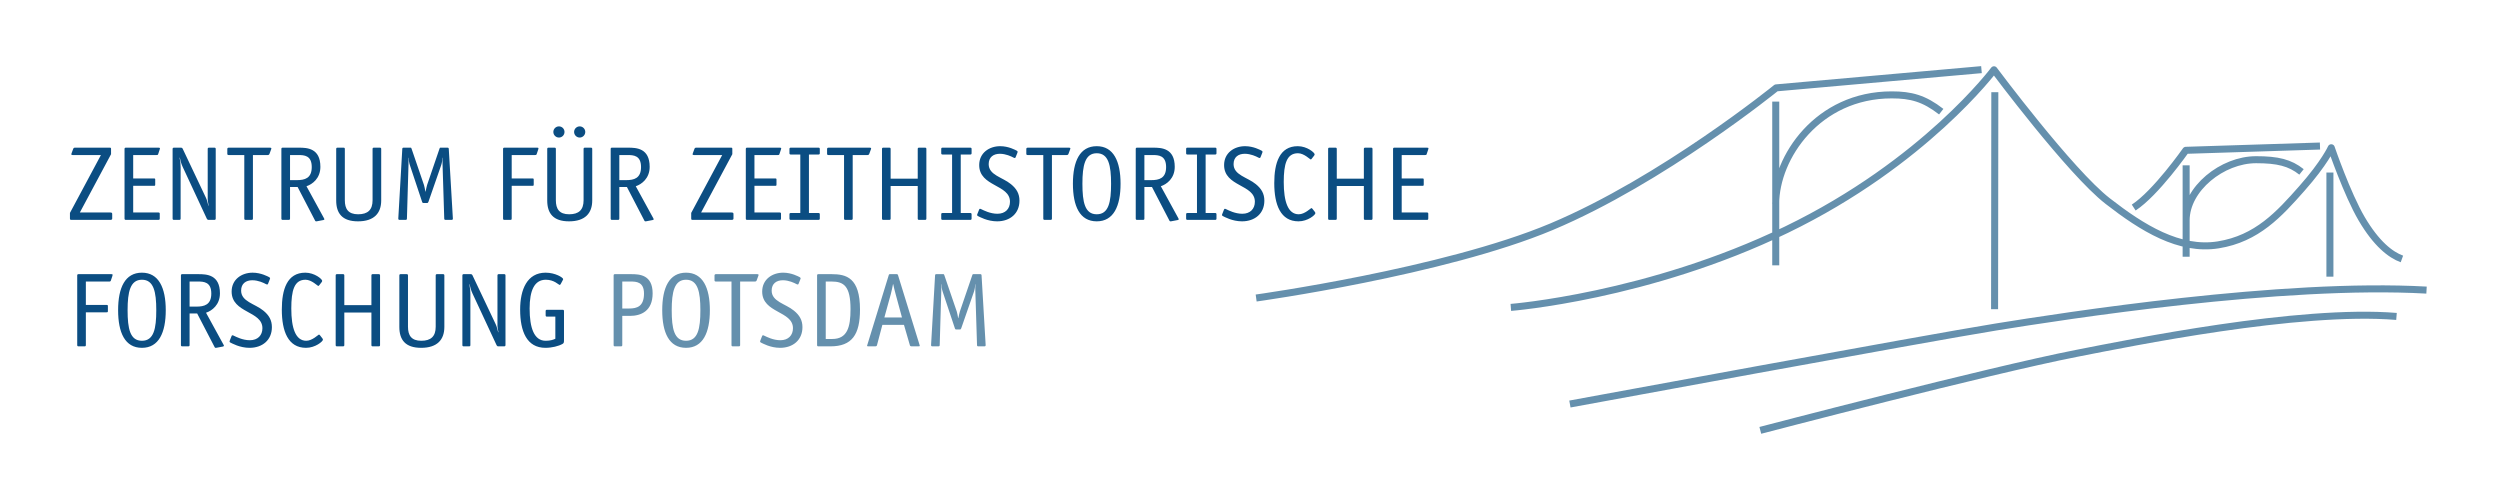 <?xml version="1.0" encoding="UTF-8" standalone="no"?>
<!-- Created with Inkscape (http://www.inkscape.org/) -->
<svg
   xmlns:dc="http://purl.org/dc/elements/1.1/"
   xmlns:cc="http://creativecommons.org/ns#"
   xmlns:rdf="http://www.w3.org/1999/02/22-rdf-syntax-ns#"
   xmlns:svg="http://www.w3.org/2000/svg"
   xmlns="http://www.w3.org/2000/svg"
   xmlns:xlink="http://www.w3.org/1999/xlink"
   xmlns:sodipodi="http://sodipodi.sourceforge.net/DTD/sodipodi-0.dtd"
   xmlns:inkscape="http://www.inkscape.org/namespaces/inkscape"
   width="885.827"
   height="177.165"
   id="svg2"
   sodipodi:version="0.32"
   inkscape:version="0.46"
   version="1.0"
   sodipodi:docname="Logo ZZF.svg"
   inkscape:output_extension="org.inkscape.output.svg.inkscape">
  <defs
     id="defs4">
    <linearGradient
       id="linearGradient10155"
       spreadMethod="pad"
       gradientTransform="matrix(40.385,0,0,-40.393,729.244,43.313)"
       gradientUnits="userSpaceOnUse"
       y2="0"
       x2="1"
       y1="0"
       x1="0">
      <stop
         id="stop10157"
         offset="0"
         style="stop-opacity:1;stop-color:#f5e8c5" />
      <stop
         id="stop10159"
         offset="0.017"
         style="stop-opacity:1;stop-color:#d19b15" />
      <stop
         id="stop10161"
         offset="0.067"
         style="stop-opacity:1;stop-color:#9e6f3a" />
      <stop
         id="stop10163"
         offset="0.202"
         style="stop-opacity:1;stop-color:#d19b15" />
      <stop
         id="stop10165"
         offset="0.376"
         style="stop-opacity:1;stop-color:#f0dcaa" />
      <stop
         id="stop10167"
         offset="0.584"
         style="stop-opacity:1;stop-color:#d19b15" />
      <stop
         id="stop10169"
         offset="0.736"
         style="stop-opacity:1;stop-color:#e7c879" />
      <stop
         id="stop10171"
         offset="0.927"
         style="stop-opacity:1;stop-color:#d19b15" />
      <stop
         id="stop10173"
         offset="0.927"
         style="stop-opacity:1;stop-color:#d19b15" />
      <stop
         id="stop10175"
         offset="1"
         style="stop-opacity:1;stop-color:#d19b15" />
    </linearGradient>
    <linearGradient
       inkscape:collect="always"
       xlink:href="#linearGradient10155"
       id="linearGradient16097"
       gradientUnits="userSpaceOnUse"
       gradientTransform="matrix(40.385,0,0,-40.393,729.244,43.313)"
       spreadMethod="pad"
       x1="0"
       y1="0"
       x2="1"
       y2="0" />
  </defs>
  <sodipodi:namedview
     id="base"
     pagecolor="#ffffff"
     bordercolor="#666666"
     borderopacity="1.0"
     inkscape:pageopacity="0.0"
     inkscape:pageshadow="2"
     inkscape:zoom="0.7"
     inkscape:cx="566.64379"
     inkscape:cy="144.88489"
     inkscape:document-units="cm"
     inkscape:current-layer="layer1"
     showgrid="false"
     units="cm"
     inkscape:window-width="1440"
     inkscape:window-height="844"
     inkscape:window-x="-4"
     inkscape:window-y="-4" />
  <g
     inkscape:label="Ebene 1"
     inkscape:groupmode="layer"
     id="layer1">
    <g
       id="g20932"
       transform="translate(4.548,-3.317)">
      <path
         id="path18543"
         style="fill:none;stroke:#6590ad;stroke-width:2.49;stroke-linecap:butt;stroke-linejoin:round;stroke-miterlimit:4;stroke-dasharray:none;stroke-opacity:1"
         d="M 530.79,112.24 C 530.79,112.24 579.482,108.424 628.463,84.695 C 677.449,60.966 701.98,28.043 701.98,28.043 C 701.98,28.043 728.92,64.176 742.28,74.568 C 754.482,84.061 767.669,92.28 781.439,90.078 C 795.209,87.871 803.047,79.185 811.099,70.072 C 819.151,60.966 821.486,55.669 821.486,55.669 C 821.486,55.669 827.117,72.107 832.287,80.879 C 837.457,89.652 842.46,93.594 846.523,95.075 M 702.193,112.874 L 702.279,35.985 M 821.013,101.358 L 821.013,64.447 M 683.288,42.885 C 677.213,38.17 672.585,36.936 665.754,36.936 C 639.564,36.936 624.63,59.058 624.63,75.588 M 810.949,64.228 C 806.846,60.96 802.505,59.905 794.857,59.905 C 782.863,59.905 770.067,70.182 770.067,81.375 M 551.718,146.477 C 551.718,146.477 678.452,123.087 702.7,119.18 C 726.954,115.266 804.085,103.243 855.25,106.107 M 619.183,155.808 C 619.183,155.808 699.91,134.655 731.317,128.511 C 750.194,124.817 810.004,112.58 844.604,115.439 M 770.067,61.899 L 770.067,94.297 M 624.653,39.311 L 624.653,97.335 M 697.547,27.991 L 624.814,34.452 C 624.814,34.452 584.491,67.162 545.2,83.657 C 506.969,99.715 440.547,108.914 440.547,108.914 M 817.491,55.063 L 769.963,56.579 C 769.963,56.579 759.369,71.715 751.49,76.862" />
      <path
         id="path18545"
         style="fill:#0b4d82;fill-opacity:1;fill-rule:nonzero;stroke:none"
         d="M 35.21,79.283 C 35.21,78.868 35.21,78.608 34.542,78.608 L 23.746,78.608 L 34.801,57.951 L 34.801,56.124 C 34.801,55.715 34.726,55.64 34.317,55.64 L 21.988,55.64 C 21.729,55.64 21.504,55.749 21.395,56.049 L 20.87,57.467 C 20.835,57.657 20.72,57.807 20.72,57.951 C 20.72,58.176 20.905,58.251 21.17,58.251 L 31.216,58.251 L 20.236,78.758 L 20.236,80.701 C 20.236,81.15 20.346,81.225 20.761,81.225 L 34.617,81.225 C 34.911,81.225 35.21,81.11 35.21,80.776 L 35.21,79.283 M 52.058,79.018 C 52.058,78.758 51.908,78.608 51.608,78.608 L 42.646,78.608 L 42.646,69.162 L 49.965,69.162 C 50.375,69.162 50.45,69.087 50.45,68.672 L 50.45,67.029 C 50.45,66.62 50.375,66.545 49.965,66.545 L 42.646,66.545 L 42.646,58.251 L 50.934,58.251 C 51.274,58.251 51.383,58.251 51.499,57.917 L 52.017,56.349 C 52.058,56.199 52.133,55.974 52.133,55.865 C 52.133,55.749 52.058,55.64 51.649,55.64 L 40.029,55.64 C 39.729,55.64 39.579,55.79 39.579,56.084 L 39.579,80.776 C 39.579,81.075 39.729,81.225 40.029,81.225 L 51.533,81.225 C 51.942,81.225 52.058,81.15 52.058,80.701 L 52.058,79.018 M 71.891,56.084 C 71.891,55.79 71.741,55.64 71.441,55.64 L 69.499,55.64 C 69.199,55.64 69.049,55.79 69.049,56.084 L 69.049,73.899 C 69.049,74.574 69.274,75.398 69.384,76.182 L 69.309,76.257 C 68.974,75.133 68.865,74.314 68.415,73.381 L 60.162,55.974 C 60.046,55.749 59.902,55.64 59.603,55.64 L 57.061,55.64 C 56.761,55.64 56.611,55.824 56.611,56.084 L 56.611,80.776 C 56.611,81.075 56.761,81.225 57.061,81.225 L 59.003,81.225 C 59.303,81.225 59.453,81.075 59.453,80.776 L 59.453,62.551 C 59.453,61.726 59.378,60.643 59.078,59.225 L 59.153,59.15 C 59.337,60.193 59.712,61.427 60.162,62.401 L 68.75,80.851 C 68.899,81.11 69.049,81.225 69.349,81.225 L 71.441,81.225 C 71.741,81.225 71.891,81.035 71.891,80.776 L 71.891,56.084 M 90.341,58.251 C 90.6,58.251 90.825,58.141 90.934,57.842 L 91.459,56.424 C 91.499,56.239 91.609,56.084 91.609,55.94 C 91.609,55.715 91.424,55.64 91.159,55.64 L 76.519,55.64 C 76.11,55.64 75.995,55.865 75.995,56.124 L 75.995,57.807 C 75.995,58.101 76.145,58.251 76.444,58.251 L 82.012,58.251 L 82.012,80.776 C 82.012,81.075 82.162,81.225 82.456,81.225 L 84.623,81.225 C 84.923,81.225 85.073,81.075 85.073,80.776 L 85.073,58.251 L 90.341,58.251 M 98.22,67.144 L 98.22,58.251 L 101.096,58.251 C 103.223,58.251 105.914,58.366 105.914,62.51 C 105.914,66.505 103.413,67.144 100.646,67.144 L 98.22,67.144 M 104.047,69.306 C 106.099,68.637 108.975,66.545 108.975,62.435 C 108.975,55.824 104.272,55.64 101.396,55.64 L 95.603,55.64 C 95.309,55.64 95.153,55.79 95.153,56.084 L 95.153,80.776 C 95.153,81.075 95.309,81.225 95.603,81.225 L 97.77,81.225 C 98.07,81.225 98.22,81.075 98.22,80.776 L 98.22,69.571 L 100.906,69.571 L 107.073,81.444 C 107.182,81.709 107.373,81.784 107.632,81.744 L 109.984,81.294 C 110.243,81.26 110.393,81.15 110.393,81.035 C 110.393,80.925 110.318,80.776 110.243,80.626 L 104.047,69.306 M 130.526,56.084 C 130.526,55.79 130.376,55.64 130.076,55.64 L 127.909,55.64 C 127.615,55.64 127.465,55.79 127.465,56.084 L 127.465,74.274 C 127.465,77.675 125.782,79.242 122.347,79.242 C 118.837,79.242 117.638,77.34 117.638,74.274 L 117.638,56.084 C 117.638,55.79 117.494,55.64 117.194,55.64 L 115.027,55.64 C 114.727,55.64 114.577,55.79 114.577,56.084 L 114.577,74.349 C 114.577,78.868 116.67,81.744 122.306,81.744 C 128.024,81.744 130.526,78.833 130.526,74.349 L 130.526,56.084 M 154.468,56.084 C 154.468,55.79 154.318,55.64 154.019,55.64 L 151.592,55.64 C 151.292,55.64 151.292,55.715 151.177,56.009 L 146.774,68.896 C 146.583,69.456 146.439,70.43 146.249,71.214 L 146.174,71.214 C 146.024,70.389 145.875,69.456 145.69,68.896 L 141.281,56.009 C 141.171,55.715 141.171,55.64 140.872,55.64 L 138.445,55.64 C 138.145,55.64 137.995,55.79 137.995,56.084 L 136.578,80.776 C 136.578,81.075 136.727,81.225 137.027,81.225 L 139.189,81.225 C 139.488,81.225 139.638,81.075 139.638,80.776 L 140.197,61.576 C 140.238,60.827 140.197,59.893 140.163,59.259 L 140.238,59.185 C 140.272,60.009 140.387,60.942 140.687,61.836 L 145.016,74.833 C 145.131,75.173 145.24,75.248 145.575,75.248 L 146.699,75.248 C 147.033,75.248 147.108,75.173 147.258,74.833 L 151.777,61.836 C 152.076,60.942 152.186,60.009 152.226,59.185 L 152.301,59.259 C 152.261,59.893 152.226,60.827 152.261,61.576 L 152.86,80.776 C 152.86,81.075 153.01,81.225 153.31,81.225 L 155.477,81.225 C 155.777,81.225 155.921,81.075 155.921,80.776 L 154.468,56.084 M 176.763,69.162 L 184.083,69.162 C 184.492,69.162 184.567,69.087 184.567,68.672 L 184.567,67.029 C 184.567,66.62 184.492,66.545 184.083,66.545 L 176.763,66.545 L 176.763,58.251 L 185.057,58.251 C 185.241,58.251 185.316,58.251 185.431,58.176 C 185.575,58.066 185.575,57.991 185.616,57.917 L 186.14,56.349 L 186.25,55.899 C 186.25,55.749 186.175,55.64 185.766,55.64 L 174.152,55.64 C 173.852,55.64 173.702,55.79 173.702,56.084 L 173.702,80.776 C 173.702,81.075 173.852,81.225 174.152,81.225 L 176.238,81.225 C 176.653,81.225 176.763,81.15 176.763,80.701 L 176.763,69.162 M 195.472,50.072 C 195.472,48.988 194.613,48.095 193.495,48.095 C 192.411,48.095 191.518,48.988 191.518,50.072 C 191.518,51.156 192.411,52.055 193.495,52.055 C 194.613,52.055 195.472,51.156 195.472,50.072 M 198.872,50.072 C 198.872,51.156 199.771,52.055 200.855,52.055 C 201.939,52.055 202.832,51.156 202.832,50.072 C 202.832,48.988 201.939,48.095 200.855,48.095 C 199.771,48.095 198.872,48.988 198.872,50.072 M 205.299,56.084 C 205.299,55.79 205.149,55.64 204.849,55.64 L 202.682,55.64 C 202.382,55.64 202.233,55.79 202.233,56.084 L 202.233,74.274 C 202.233,77.675 200.555,79.242 197.12,79.242 C 193.61,79.242 192.411,77.34 192.411,74.274 L 192.411,56.084 C 192.411,55.79 192.261,55.64 191.962,55.64 L 189.8,55.64 C 189.5,55.64 189.351,55.79 189.351,56.084 L 189.351,74.349 C 189.351,78.868 191.443,81.744 197.08,81.744 C 202.797,81.744 205.299,78.833 205.299,74.349 L 205.299,56.084 M 214.896,67.144 L 214.896,58.251 L 217.772,58.251 C 219.899,58.251 222.59,58.366 222.59,62.51 C 222.59,66.505 220.089,67.144 217.322,67.144 L 214.896,67.144 M 220.723,69.306 C 222.775,68.637 225.651,66.545 225.651,62.435 C 225.651,55.824 220.948,55.64 218.071,55.64 L 212.279,55.64 C 211.985,55.64 211.835,55.79 211.835,56.084 L 211.835,80.776 C 211.835,81.075 211.985,81.225 212.279,81.225 L 214.446,81.225 C 214.746,81.225 214.896,81.075 214.896,80.776 L 214.896,69.571 L 217.587,69.571 L 223.749,81.444 C 223.858,81.709 224.048,81.784 224.308,81.744 L 226.659,81.294 C 226.925,81.26 227.074,81.15 227.074,81.035 C 227.074,80.925 226.994,80.776 226.925,80.626 L 220.723,69.306 M 255.346,79.283 C 255.346,78.868 255.346,78.608 254.671,78.608 L 243.876,78.608 L 254.936,57.951 L 254.936,56.124 C 254.936,55.715 254.862,55.64 254.447,55.64 L 242.124,55.64 C 241.858,55.64 241.639,55.749 241.524,56.049 L 241,57.467 C 240.965,57.657 240.856,57.807 240.856,57.951 C 240.856,58.176 241.04,58.251 241.299,58.251 L 251.351,58.251 L 240.366,78.758 L 240.366,80.701 C 240.366,81.15 240.481,81.225 240.89,81.225 L 254.746,81.225 C 255.046,81.225 255.346,81.11 255.346,80.776 L 255.346,79.283 M 272.187,79.018 C 272.187,78.758 272.038,78.608 271.744,78.608 L 262.775,78.608 L 262.775,69.162 L 270.095,69.162 C 270.51,69.162 270.585,69.087 270.585,68.672 L 270.585,67.029 C 270.585,66.62 270.51,66.545 270.095,66.545 L 262.775,66.545 L 262.775,58.251 L 271.069,58.251 C 271.404,58.251 271.519,58.251 271.628,57.917 L 272.153,56.349 C 272.187,56.199 272.262,55.974 272.262,55.865 C 272.262,55.749 272.187,55.64 271.778,55.64 L 260.164,55.64 C 259.864,55.64 259.715,55.79 259.715,56.084 L 259.715,80.776 C 259.715,81.075 259.864,81.225 260.164,81.225 L 271.663,81.225 C 272.078,81.225 272.187,81.15 272.187,80.701 L 272.187,79.018 M 285.934,79.242 C 285.934,78.943 285.784,78.793 285.484,78.793 L 282.084,78.793 L 282.084,58.066 L 285.484,58.066 C 285.784,58.066 285.934,57.917 285.934,57.617 L 285.934,56.084 C 285.934,55.79 285.784,55.64 285.484,55.64 L 275.623,55.64 C 275.329,55.64 275.179,55.79 275.179,56.084 L 275.179,57.617 C 275.179,57.917 275.329,58.066 275.623,58.066 L 279.023,58.066 L 279.023,78.793 L 275.623,78.793 C 275.329,78.793 275.179,78.943 275.179,79.242 L 275.179,80.776 C 275.179,81.075 275.329,81.225 275.623,81.225 L 285.484,81.225 C 285.784,81.225 285.934,81.075 285.934,80.776 L 285.934,79.242 M 302.851,58.251 C 303.116,58.251 303.341,58.141 303.45,57.842 L 303.975,56.424 C 304.009,56.239 304.124,56.084 304.124,55.94 C 304.124,55.715 303.934,55.64 303.675,55.64 L 289.035,55.64 C 288.62,55.64 288.51,55.865 288.51,56.124 L 288.51,57.807 C 288.51,58.101 288.66,58.251 288.96,58.251 L 294.522,58.251 L 294.522,80.776 C 294.522,81.075 294.672,81.225 294.972,81.225 L 297.139,81.225 C 297.438,81.225 297.588,81.075 297.588,80.776 L 297.588,58.251 L 302.851,58.251 M 320.632,69.231 L 320.632,80.776 C 320.632,81.075 320.782,81.225 321.081,81.225 L 323.249,81.225 C 323.543,81.225 323.692,81.075 323.692,80.776 L 323.692,56.084 C 323.692,55.79 323.543,55.64 323.249,55.64 L 321.081,55.64 C 320.782,55.64 320.632,55.79 320.632,56.084 L 320.632,66.62 L 311.029,66.62 L 311.029,56.084 C 311.029,55.79 310.88,55.64 310.58,55.64 L 308.418,55.64 C 308.119,55.64 307.969,55.79 307.969,56.084 L 307.969,80.776 C 307.969,81.075 308.119,81.225 308.418,81.225 L 310.58,81.225 C 310.88,81.225 311.029,81.075 311.029,80.776 L 311.029,69.231 L 320.632,69.231 M 339.716,79.242 C 339.716,78.943 339.566,78.793 339.272,78.793 L 335.871,78.793 L 335.871,58.066 L 339.272,58.066 C 339.566,58.066 339.716,57.917 339.716,57.617 L 339.716,56.084 C 339.716,55.79 339.566,55.64 339.272,55.64 L 329.41,55.64 C 329.11,55.64 328.96,55.79 328.96,56.084 L 328.96,57.617 C 328.96,57.917 329.11,58.066 329.41,58.066 L 332.805,58.066 L 332.805,78.793 L 329.41,78.793 C 329.11,78.793 328.96,78.943 328.96,79.242 L 328.96,80.776 C 328.96,81.075 329.11,81.225 329.41,81.225 L 339.272,81.225 C 339.566,81.225 339.716,81.075 339.716,80.776 L 339.716,79.242 M 355.895,57.582 C 355.935,57.432 356.044,57.242 356.044,57.133 C 356.044,57.023 355.935,56.833 355.745,56.723 C 355.226,56.458 352.834,55.115 349.843,55.115 C 345.958,55.115 342.413,57.507 342.413,61.801 C 342.413,69.53 353.318,68.597 353.318,74.799 C 353.318,77.3 351.675,79.058 348.874,79.058 C 346.258,79.058 343.981,77.825 343.232,77.484 C 343.047,77.375 342.863,77.3 342.713,77.3 C 342.488,77.3 342.413,77.484 342.304,77.784 L 341.814,79.018 C 341.779,79.168 341.664,79.352 341.664,79.467 C 341.664,79.652 341.779,79.802 341.964,79.876 C 342.523,80.142 345.289,81.744 348.765,81.744 C 353.318,81.744 356.678,78.983 356.678,74.424 C 356.678,71.957 355.67,70.205 353.652,68.562 C 350.667,66.095 345.773,65.386 345.773,61.467 C 345.773,58.966 347.491,57.807 349.733,57.807 C 351.86,57.807 353.768,58.741 354.477,59.11 C 354.661,59.225 354.851,59.3 355.001,59.3 C 355.261,59.3 355.261,59.11 355.41,58.81 L 355.895,57.582 M 373.451,58.251 C 373.71,58.251 373.935,58.141 374.045,57.842 L 374.569,56.424 C 374.609,56.239 374.719,56.084 374.719,55.94 C 374.719,55.715 374.535,55.64 374.269,55.64 L 359.629,55.64 C 359.22,55.64 359.105,55.865 359.105,56.124 L 359.105,57.807 C 359.105,58.101 359.255,58.251 359.555,58.251 L 365.122,58.251 L 365.122,80.776 C 365.122,81.075 365.272,81.225 365.572,81.225 L 367.733,81.225 C 368.033,81.225 368.183,81.075 368.183,80.776 L 368.183,58.251 L 373.451,58.251 M 392.5,68.412 C 392.5,60.458 389.999,55.115 384.062,55.115 C 378.085,55.115 375.618,60.418 375.618,68.412 C 375.618,76.366 378.045,81.744 384.062,81.744 C 390.033,81.744 392.5,76.366 392.5,68.412 M 384.062,79.242 C 379.843,79.242 378.984,74.948 378.984,68.412 C 378.984,61.911 379.912,57.617 384.062,57.617 C 388.241,57.617 389.14,61.911 389.14,68.412 C 389.14,74.948 388.281,79.242 384.062,79.242 M 400.944,67.144 L 400.944,58.251 L 403.814,58.251 C 405.947,58.251 408.639,58.366 408.639,62.51 C 408.639,66.505 406.131,67.144 403.371,67.144 L 400.944,67.144 M 406.771,69.306 C 408.823,68.637 411.699,66.545 411.699,62.435 C 411.699,55.824 406.996,55.64 404.114,55.64 L 398.327,55.64 C 398.028,55.64 397.878,55.79 397.878,56.084 L 397.878,80.776 C 397.878,81.075 398.028,81.225 398.327,81.225 L 400.495,81.225 C 400.794,81.225 400.944,81.075 400.944,80.776 L 400.944,69.571 L 403.63,69.571 L 409.791,81.444 C 409.907,81.709 410.091,81.784 410.356,81.744 L 412.708,81.294 C 412.967,81.26 413.117,81.15 413.117,81.035 C 413.117,80.925 413.042,80.776 412.967,80.626 L 406.771,69.306 M 426.489,79.242 C 426.489,78.943 426.339,78.793 426.04,78.793 L 422.645,78.793 L 422.645,58.066 L 426.04,58.066 C 426.339,58.066 426.489,57.917 426.489,57.617 L 426.489,56.084 C 426.489,55.79 426.339,55.64 426.04,55.64 L 416.178,55.64 C 415.884,55.64 415.734,55.79 415.734,56.084 L 415.734,57.617 C 415.734,57.917 415.884,58.066 416.178,58.066 L 419.578,58.066 L 419.578,78.793 L 416.178,78.793 C 415.884,78.793 415.734,78.943 415.734,79.242 L 415.734,80.776 C 415.734,81.075 415.884,81.225 416.178,81.225 L 426.04,81.225 C 426.339,81.225 426.489,81.075 426.489,80.776 L 426.489,79.242 M 442.668,57.582 C 442.703,57.432 442.818,57.242 442.818,57.133 C 442.818,57.023 442.703,56.833 442.518,56.723 C 441.994,56.458 439.602,55.115 436.616,55.115 C 432.731,55.115 429.187,57.507 429.187,61.801 C 429.187,69.53 440.092,68.597 440.092,74.799 C 440.092,77.3 438.449,79.058 435.648,79.058 C 433.031,79.058 430.754,77.825 430.005,77.484 C 429.821,77.375 429.63,77.3 429.48,77.3 C 429.261,77.3 429.187,77.484 429.071,77.784 L 428.587,79.018 C 428.547,79.168 428.437,79.352 428.437,79.467 C 428.437,79.652 428.547,79.802 428.737,79.876 C 429.296,80.142 432.063,81.744 435.532,81.744 C 440.092,81.744 443.452,78.983 443.452,74.424 C 443.452,71.957 442.443,70.205 440.426,68.562 C 437.44,66.095 432.547,65.386 432.547,61.467 C 432.547,58.966 434.264,57.807 436.507,57.807 C 438.633,57.807 440.541,58.741 441.25,59.11 C 441.435,59.225 441.625,59.3 441.769,59.3 C 442.034,59.3 442.034,59.11 442.184,58.81 L 442.668,57.582 M 460.524,77.34 C 460.409,77.225 460.259,77.041 460.149,77.041 C 459.884,77.041 457.792,79.242 455.631,79.242 C 451.815,79.242 450.322,74.724 450.322,67.813 C 450.322,61.467 451.331,57.617 455.366,57.617 C 457.533,57.617 459.625,59.819 459.884,59.819 C 460.034,59.819 460.149,59.669 460.259,59.525 L 461.043,58.516 C 461.193,58.326 461.268,58.176 461.268,57.991 C 461.268,57.392 458.582,55.115 455.291,55.115 C 448.795,55.115 446.962,61.092 446.962,68.188 C 446.962,75.917 449.204,81.744 455.55,81.744 C 458.841,81.744 461.527,79.467 461.527,78.868 C 461.527,78.683 461.452,78.533 461.308,78.343 L 460.524,77.34 M 478.709,69.231 L 478.709,80.776 C 478.709,81.075 478.859,81.225 479.158,81.225 L 481.326,81.225 C 481.619,81.225 481.769,81.075 481.769,80.776 L 481.769,56.084 C 481.769,55.79 481.619,55.64 481.326,55.64 L 479.158,55.64 C 478.859,55.64 478.709,55.79 478.709,56.084 L 478.709,66.62 L 469.112,66.62 L 469.112,56.084 C 469.112,55.79 468.962,55.64 468.663,55.64 L 466.495,55.64 C 466.196,55.64 466.046,55.79 466.046,56.084 L 466.046,80.776 C 466.046,81.075 466.196,81.225 466.495,81.225 L 468.663,81.225 C 468.962,81.225 469.112,81.075 469.112,80.776 L 469.112,69.231 L 478.709,69.231 M 501.533,79.018 C 501.533,78.758 501.383,78.608 501.078,78.608 L 492.115,78.608 L 492.115,69.162 L 499.441,69.162 C 499.85,69.162 499.925,69.087 499.925,68.672 L 499.925,67.029 C 499.925,66.62 499.85,66.545 499.441,66.545 L 492.115,66.545 L 492.115,58.251 L 500.409,58.251 C 500.744,58.251 500.859,58.251 500.968,57.917 L 501.493,56.349 C 501.533,56.199 501.602,55.974 501.602,55.865 C 501.602,55.749 501.533,55.64 501.118,55.64 L 489.504,55.64 C 489.205,55.64 489.055,55.79 489.055,56.084 L 489.055,80.776 C 489.055,81.075 489.205,81.225 489.504,81.225 L 501.009,81.225 C 501.418,81.225 501.533,81.15 501.533,80.701 L 501.533,79.018" />
      <path
         id="path18547"
         style="fill:#0b4d82;fill-opacity:1;fill-rule:nonzero;stroke:none"
         d="M 25.873,113.975 L 33.199,113.975 C 33.608,113.975 33.683,113.9 33.683,113.491 L 33.683,111.848 C 33.683,111.439 33.608,111.364 33.199,111.364 L 25.873,111.364 L 25.873,103.07 L 34.167,103.07 C 34.351,103.07 34.426,103.07 34.542,102.995 C 34.692,102.885 34.692,102.81 34.726,102.736 L 35.251,101.168 L 35.36,100.718 C 35.36,100.568 35.285,100.459 34.876,100.459 L 23.262,100.459 C 22.962,100.459 22.812,100.609 22.812,100.903 L 22.812,125.595 C 22.812,125.894 22.962,126.038 23.262,126.038 L 25.354,126.038 C 25.763,126.038 25.873,125.963 25.873,125.52 L 25.873,113.975 M 54.185,113.231 C 54.185,105.277 51.683,99.934 45.746,99.934 C 39.769,99.934 37.303,105.237 37.303,113.231 C 37.303,121.185 39.729,126.563 45.746,126.563 C 51.718,126.563 54.185,121.185 54.185,113.231 M 45.746,124.061 C 41.522,124.061 40.663,119.767 40.663,113.231 C 40.663,106.73 41.597,102.436 45.746,102.436 C 49.931,102.436 50.824,106.73 50.824,113.231 C 50.824,119.767 49.965,124.061 45.746,124.061 M 62.628,111.958 L 62.628,103.07 L 65.505,103.07 C 67.631,103.07 70.323,103.185 70.323,107.329 C 70.323,111.329 67.816,111.958 65.055,111.958 L 62.628,111.958 M 68.45,114.125 C 70.508,113.456 73.384,111.364 73.384,107.254 C 73.384,100.643 68.675,100.459 65.804,100.459 L 60.012,100.459 C 59.712,100.459 59.562,100.609 59.562,100.903 L 59.562,125.595 C 59.562,125.894 59.712,126.038 60.012,126.038 L 62.179,126.038 C 62.479,126.038 62.628,125.894 62.628,125.595 L 62.628,114.39 L 65.314,114.39 L 71.476,126.263 C 71.591,126.528 71.776,126.603 72.041,126.563 L 74.392,126.119 C 74.652,126.079 74.802,125.963 74.802,125.854 C 74.802,125.744 74.727,125.595 74.652,125.445 L 68.45,114.125 M 91.009,102.401 C 91.05,102.251 91.159,102.061 91.159,101.952 C 91.159,101.836 91.05,101.652 90.865,101.542 C 90.341,101.277 87.949,99.934 84.963,99.934 C 81.078,99.934 77.528,102.326 77.528,106.62 C 77.528,114.35 88.433,113.416 88.433,119.618 C 88.433,122.119 86.79,123.871 83.989,123.871 C 81.378,123.871 79.096,122.644 78.352,122.303 C 78.162,122.194 77.977,122.119 77.828,122.119 C 77.603,122.119 77.528,122.303 77.418,122.609 L 76.928,123.837 C 76.894,123.987 76.784,124.177 76.784,124.286 C 76.784,124.471 76.894,124.621 77.078,124.695 C 77.643,124.961 80.404,126.563 83.879,126.563 C 88.433,126.563 91.793,123.802 91.793,119.243 C 91.793,116.782 90.79,115.024 88.773,113.381 C 85.782,110.914 80.888,110.205 80.888,106.286 C 80.888,103.779 82.611,102.62 84.848,102.62 C 86.98,102.62 88.882,103.56 89.591,103.934 C 89.782,104.044 89.966,104.119 90.116,104.119 C 90.375,104.119 90.375,103.934 90.525,103.629 L 91.009,102.401 M 108.865,122.159 C 108.756,122.044 108.606,121.86 108.491,121.86 C 108.231,121.86 106.139,124.061 103.972,124.061 C 100.162,124.061 98.669,119.543 98.669,112.632 C 98.669,106.286 99.678,102.436 103.713,102.436 C 105.874,102.436 107.966,104.638 108.231,104.638 C 108.381,104.638 108.491,104.493 108.606,104.344 L 109.39,103.335 C 109.54,103.151 109.609,102.995 109.609,102.81 C 109.609,102.211 106.923,99.934 103.638,99.934 C 97.136,99.934 95.309,105.911 95.309,113.007 C 95.309,120.736 97.545,126.563 103.897,126.563 C 107.182,126.563 109.874,124.286 109.874,123.687 C 109.874,123.502 109.799,123.353 109.649,123.168 L 108.865,122.159 M 127.056,114.056 L 127.056,125.595 C 127.056,125.894 127.2,126.038 127.5,126.038 L 129.667,126.038 C 129.967,126.038 130.116,125.894 130.116,125.595 L 130.116,100.903 C 130.116,100.609 129.967,100.459 129.667,100.459 L 127.5,100.459 C 127.2,100.459 127.056,100.609 127.056,100.903 L 127.056,111.439 L 117.453,111.439 L 117.453,100.903 C 117.453,100.609 117.304,100.459 117.004,100.459 L 114.842,100.459 C 114.543,100.459 114.393,100.609 114.393,100.903 L 114.393,125.595 C 114.393,125.894 114.543,126.038 114.842,126.038 L 117.004,126.038 C 117.304,126.038 117.453,125.894 117.453,125.595 L 117.453,114.056 L 127.056,114.056 M 152.901,100.903 C 152.901,100.609 152.751,100.459 152.451,100.459 L 150.284,100.459 C 149.984,100.459 149.834,100.609 149.834,100.903 L 149.834,119.093 C 149.834,122.494 148.157,124.061 144.722,124.061 C 141.206,124.061 140.013,122.159 140.013,119.093 L 140.013,100.903 C 140.013,100.609 139.863,100.459 139.563,100.459 L 137.396,100.459 C 137.102,100.459 136.952,100.609 136.952,100.903 L 136.952,119.168 C 136.952,123.687 139.039,126.563 144.681,126.563 C 150.399,126.563 152.901,123.652 152.901,119.168 L 152.901,100.903 M 174.561,100.903 C 174.561,100.609 174.411,100.459 174.111,100.459 L 172.169,100.459 C 171.875,100.459 171.719,100.609 171.719,100.903 L 171.719,118.724 C 171.719,119.393 171.95,120.217 172.059,121.001 L 171.984,121.076 C 171.65,119.952 171.535,119.133 171.091,118.2 L 162.832,100.793 C 162.722,100.568 162.572,100.459 162.272,100.459 L 159.731,100.459 C 159.437,100.459 159.287,100.643 159.287,100.903 L 159.287,125.595 C 159.287,125.894 159.437,126.038 159.731,126.038 L 161.673,126.038 C 161.973,126.038 162.123,125.894 162.123,125.595 L 162.123,107.364 C 162.123,106.545 162.048,105.462 161.754,104.044 L 161.823,103.969 C 162.013,105.012 162.382,106.246 162.832,107.22 L 171.425,125.67 C 171.575,125.929 171.719,126.038 172.019,126.038 L 174.111,126.038 C 174.411,126.038 174.561,125.854 174.561,125.595 L 174.561,100.903 M 195.293,113.531 C 195.293,113.231 195.137,113.081 194.843,113.081 L 189.241,113.081 C 188.941,113.081 188.792,113.231 188.792,113.531 L 188.792,115.058 C 188.792,115.358 188.941,115.508 189.241,115.508 L 192.227,115.508 L 192.227,123.353 C 191.518,123.687 190.509,124.061 188.792,124.061 C 184.722,124.061 183.114,119.543 183.114,112.632 C 183.114,106.321 184.757,102.436 188.866,102.436 C 191.852,102.436 193.385,104.269 193.76,104.269 C 193.944,104.269 194.135,104.004 194.244,103.744 L 194.803,102.695 C 194.918,102.47 194.993,102.361 194.993,102.211 C 194.993,101.687 192.227,99.934 188.792,99.934 C 182.215,99.934 179.754,105.911 179.754,113.007 C 179.754,120.736 182.106,126.563 188.717,126.563 C 190.993,126.563 193.385,125.963 194.769,125.18 C 195.293,124.886 195.293,124.586 195.293,123.612 L 195.293,113.531" />
      <path
         id="path18549"
         style="fill:#6590ad;fill-opacity:1;fill-rule:nonzero;stroke:none"
         d="M 215.945,112.632 L 215.945,103.07 L 218.821,103.07 C 220.948,103.07 223.639,103.185 223.639,107.329 C 223.639,111.923 221.138,112.632 218.371,112.632 L 215.945,112.632 M 215.945,115.249 L 218.631,115.249 C 222.556,115.249 226.7,113.566 226.7,107.254 C 226.7,100.643 221.991,100.459 219.115,100.459 L 213.328,100.459 C 213.028,100.459 212.878,100.609 212.878,100.903 L 212.878,125.595 C 212.878,125.894 213.028,126.038 213.328,126.038 L 215.495,126.038 C 215.795,126.038 215.945,125.894 215.945,125.595 L 215.945,115.249 M 246.982,113.231 C 246.982,105.277 244.481,99.934 238.539,99.934 C 232.562,99.934 230.1,105.237 230.1,113.231 C 230.1,121.185 232.527,126.563 238.539,126.563 C 244.516,126.563 246.982,121.185 246.982,113.231 M 238.539,124.061 C 234.319,124.061 233.461,119.767 233.461,113.231 C 233.461,106.73 234.394,102.436 238.539,102.436 C 242.723,102.436 243.616,106.73 243.616,113.231 C 243.616,119.767 242.758,124.061 238.539,124.061 M 262.971,103.07 C 263.231,103.07 263.455,102.96 263.565,102.661 L 264.089,101.243 C 264.13,101.053 264.239,100.903 264.239,100.759 C 264.239,100.528 264.055,100.459 263.79,100.459 L 249.15,100.459 C 248.74,100.459 248.625,100.678 248.625,100.943 L 248.625,102.62 C 248.625,102.92 248.775,103.07 249.075,103.07 L 254.642,103.07 L 254.642,125.595 C 254.642,125.894 254.792,126.038 255.086,126.038 L 257.253,126.038 C 257.553,126.038 257.703,125.894 257.703,125.595 L 257.703,103.07 L 262.971,103.07 M 279,102.401 C 279.035,102.251 279.15,102.061 279.15,101.952 C 279.15,101.836 279.035,101.652 278.85,101.542 C 278.326,101.277 275.934,99.934 272.948,99.934 C 269.063,99.934 265.519,102.326 265.519,106.62 C 265.519,114.35 276.424,113.416 276.424,119.618 C 276.424,122.119 274.775,123.871 271.974,123.871 C 269.363,123.871 267.086,122.644 266.337,122.303 C 266.147,122.194 265.963,122.119 265.813,122.119 C 265.588,122.119 265.519,122.303 265.403,122.609 L 264.919,123.837 C 264.879,123.987 264.769,124.177 264.769,124.286 C 264.769,124.471 264.879,124.621 265.069,124.695 C 265.628,124.961 268.389,126.563 271.865,126.563 C 276.424,126.563 279.784,123.802 279.784,119.243 C 279.784,116.782 278.775,115.024 276.758,113.381 C 273.772,110.914 268.873,110.205 268.873,106.286 C 268.873,103.779 270.597,102.62 272.839,102.62 C 274.966,102.62 276.868,103.56 277.582,103.934 C 277.767,104.044 277.951,104.119 278.101,104.119 C 278.366,104.119 278.366,103.934 278.51,103.629 L 279,102.401 M 288.038,123.427 L 288.038,103.07 L 290.09,103.07 C 294.459,103.07 296.816,104.678 296.816,112.857 C 296.816,119.243 295.692,123.427 290.349,123.427 L 288.038,123.427 M 285.421,100.459 C 285.121,100.459 284.971,100.609 284.971,100.903 L 284.971,125.595 C 284.971,125.894 285.121,126.038 285.421,126.038 L 289.715,126.038 C 297.335,126.038 300.176,121.894 300.176,113.007 C 300.176,101.687 295.317,100.459 290.13,100.459 L 285.421,100.459 M 315.047,115.808 L 308.81,115.808 L 311.087,107.554 C 311.352,106.545 311.721,104.903 311.871,104.004 L 311.946,104.004 C 312.136,105.053 312.511,106.396 312.805,107.554 L 315.047,115.808 M 313.663,100.868 C 313.519,100.459 313.404,100.459 313.104,100.459 L 310.903,100.459 C 310.488,100.459 310.453,100.493 310.344,100.868 L 302.874,125.18 C 302.758,125.445 302.718,125.629 302.683,125.814 C 302.683,126.004 302.833,126.038 303.208,126.038 L 305.525,126.038 C 305.969,126.038 306.119,125.894 306.194,125.629 L 308.101,118.419 L 315.756,118.419 L 317.848,125.629 C 317.923,125.894 318.073,126.038 318.522,126.038 L 320.839,126.038 C 321.208,126.038 321.358,126.004 321.358,125.814 C 321.323,125.629 321.249,125.445 321.174,125.18 L 313.663,100.868 M 343.249,100.903 C 343.249,100.609 343.099,100.459 342.799,100.459 L 340.373,100.459 C 340.073,100.459 340.073,100.528 339.958,100.833 L 335.554,113.716 C 335.364,114.275 335.214,115.249 335.03,116.033 L 334.955,116.033 C 334.805,115.214 334.655,114.275 334.471,113.716 L 330.061,100.833 C 329.952,100.528 329.952,100.459 329.652,100.459 L 327.226,100.459 C 326.926,100.459 326.776,100.609 326.776,100.903 L 325.358,125.595 C 325.358,125.894 325.508,126.038 325.802,126.038 L 327.969,126.038 C 328.269,126.038 328.419,125.894 328.419,125.595 L 328.978,106.396 C 329.018,105.652 328.978,104.718 328.943,104.078 L 329.018,104.004 C 329.053,104.828 329.168,105.761 329.468,106.661 L 333.796,119.658 C 333.912,119.992 334.021,120.067 334.355,120.067 L 335.479,120.067 C 335.814,120.067 335.889,119.992 336.038,119.658 L 340.557,106.661 C 340.857,105.761 340.966,104.828 341.007,104.004 L 341.082,104.078 C 341.041,104.718 341.007,105.652 341.041,106.396 L 341.641,125.595 C 341.641,125.894 341.791,126.038 342.09,126.038 L 344.257,126.038 C 344.551,126.038 344.701,125.894 344.701,125.595 L 343.249,100.903" />
    </g>
  </g>
</svg>
